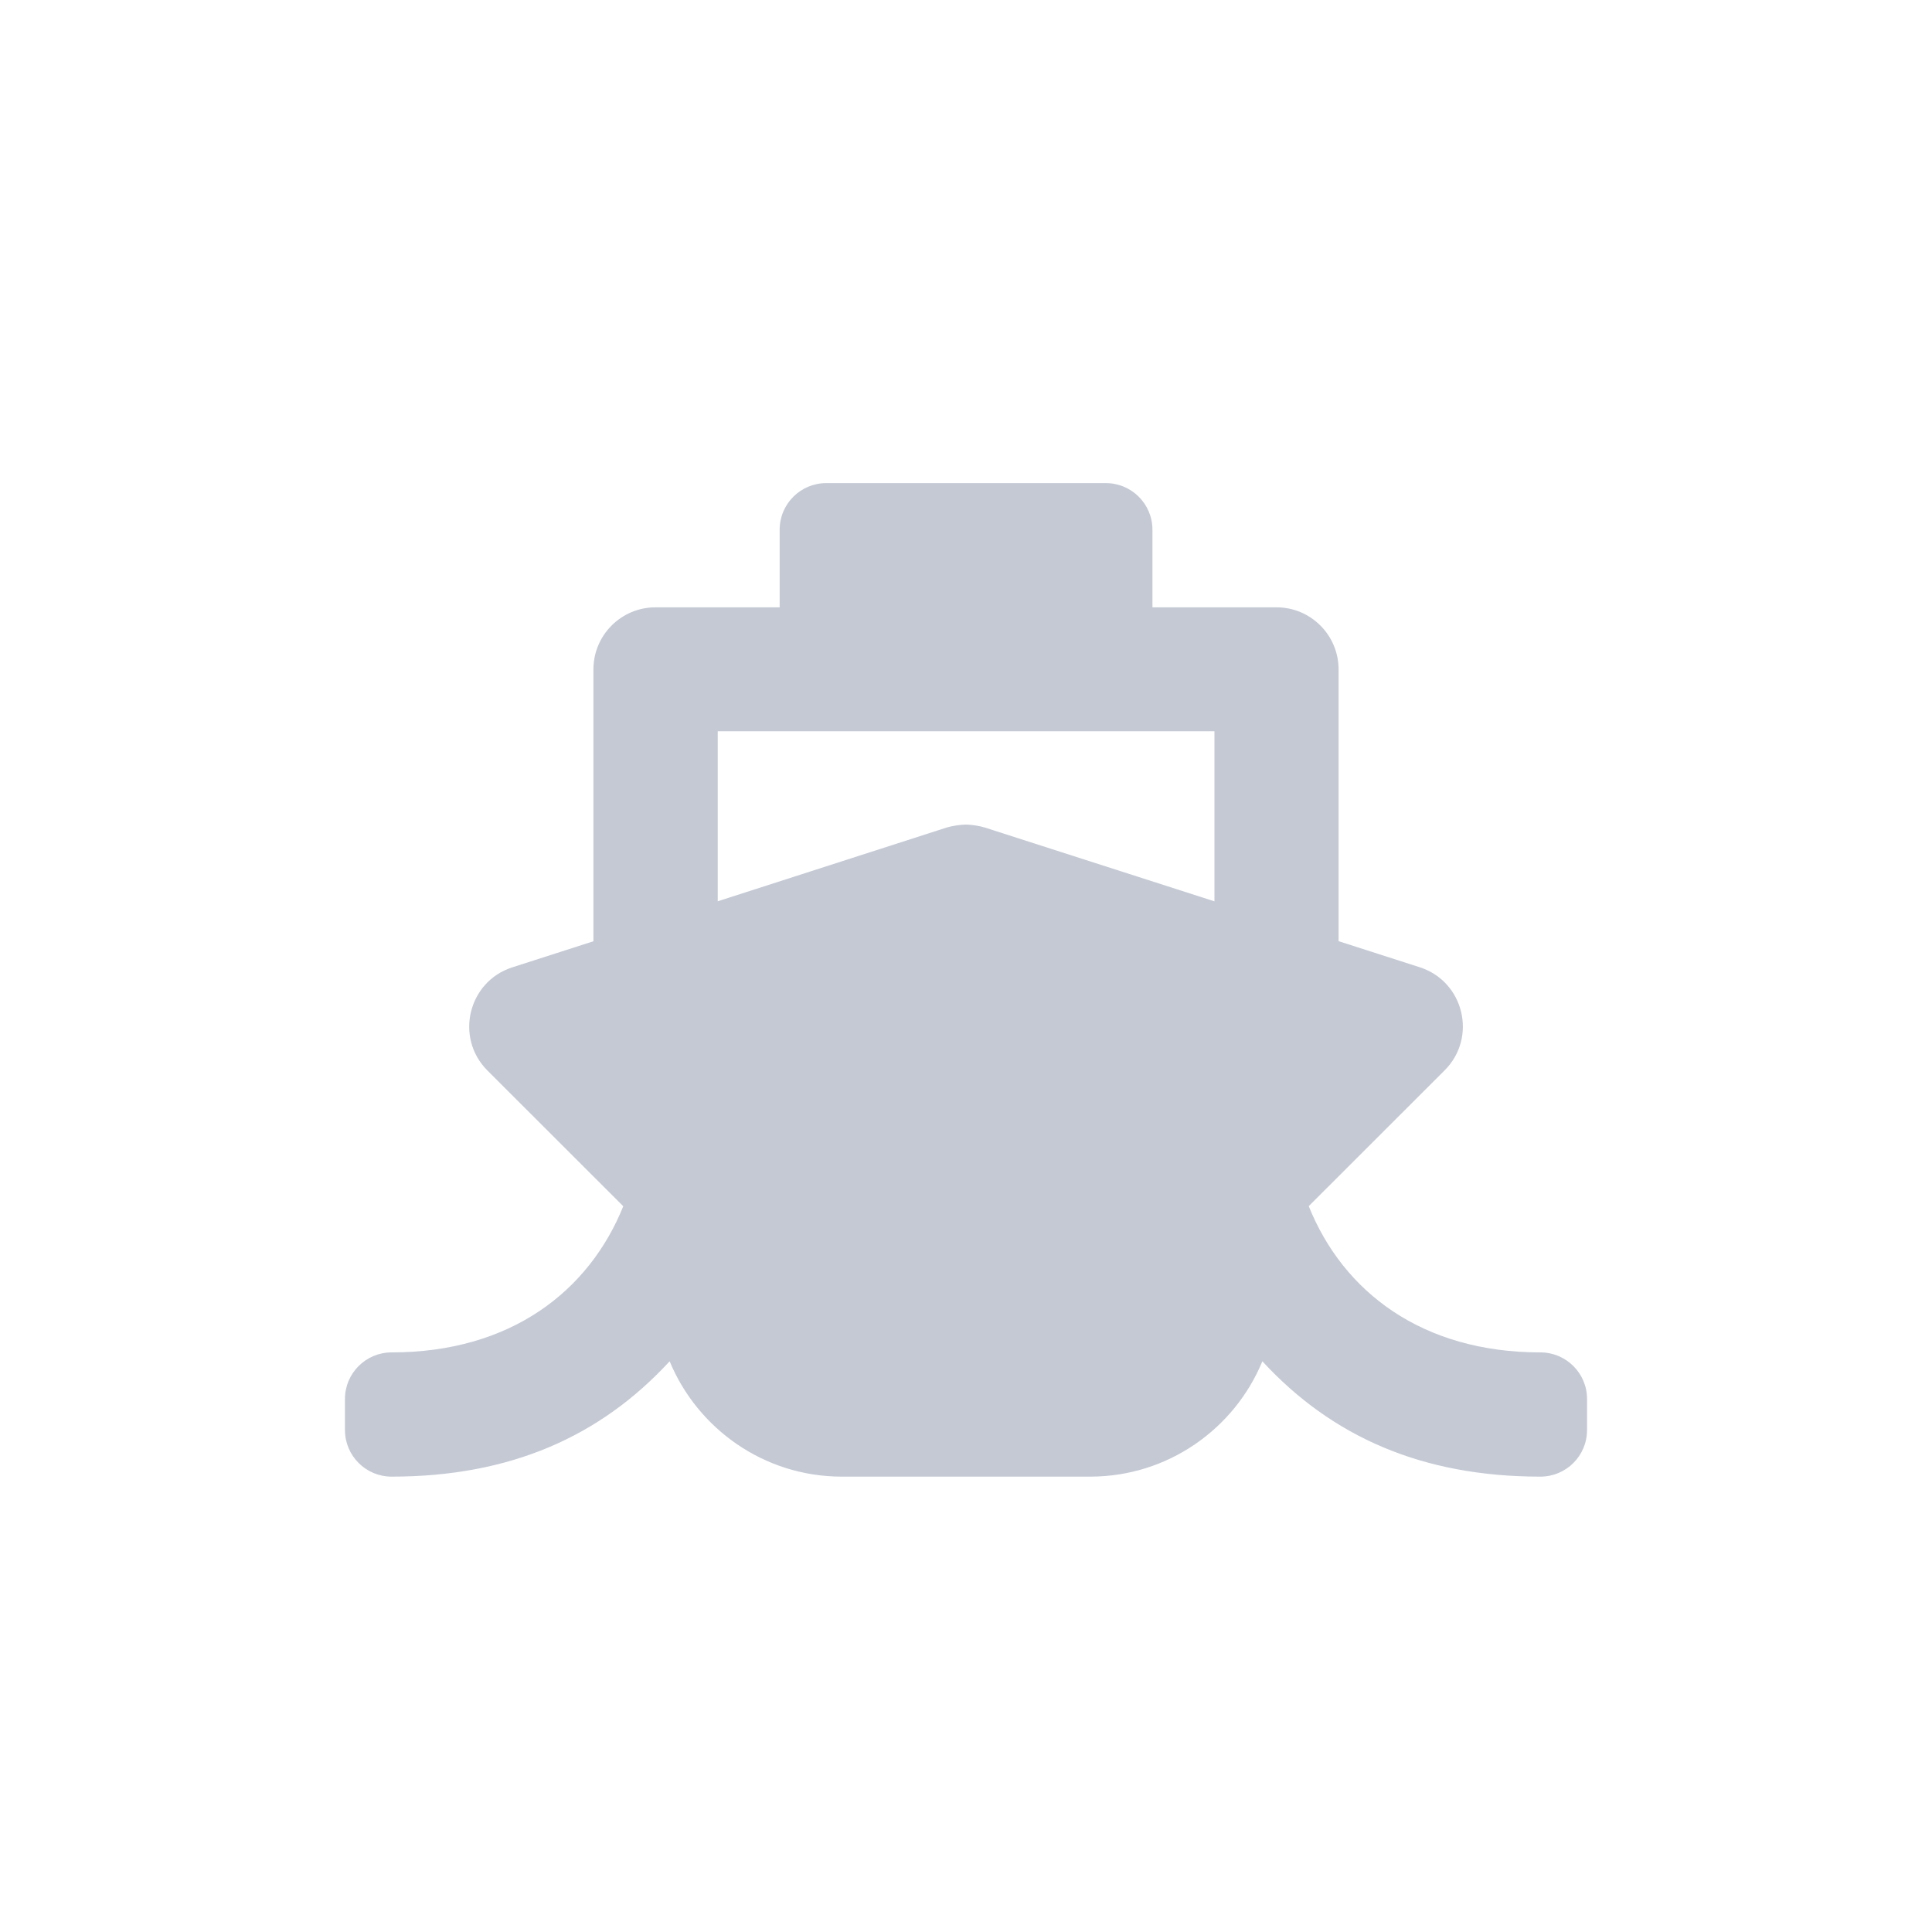 <svg xmlns="http://www.w3.org/2000/svg" width="20" height="20" viewBox="0 0 20 20">
    <path fill="#c4c9d4" fill-rule="evenodd" d="M11.286 15.286c.803 0 1.493-.494 1.782-1.194.719.78 1.652 1.194 2.878 1.194.267 0 .483-.216.483-.482v-.322c0-.266-.216-.482-.483-.482-1.221 0-2.04-.623-2.398-1.514l1.407-1.406c.34-.34.2-.92-.258-1.067l-.84-.27V6.93c0-.355-.288-.643-.643-.643H11.93v-.804c0-.266-.216-.482-.483-.482H8.554c-.267 0-.483.216-.483.482v.804H6.786c-.355 0-.643.288-.643.643v2.814l-.84.27c-.457.147-.597.727-.258 1.067l1.407 1.406C6.099 13.363 5.29 14 4.054 14c-.267 0-.483.216-.483.482v.322c0 .266.216.482.483.482 1.225 0 2.16-.414 2.878-1.194.29.7.98 1.194 1.782 1.194h2.572zM12.57 9.33l-2.374-.763c-.053-.017-.141-.031-.197-.031-.056 0-.144.014-.197.03L7.43 9.33V7.57h5.142V9.33z"/>
</svg>
